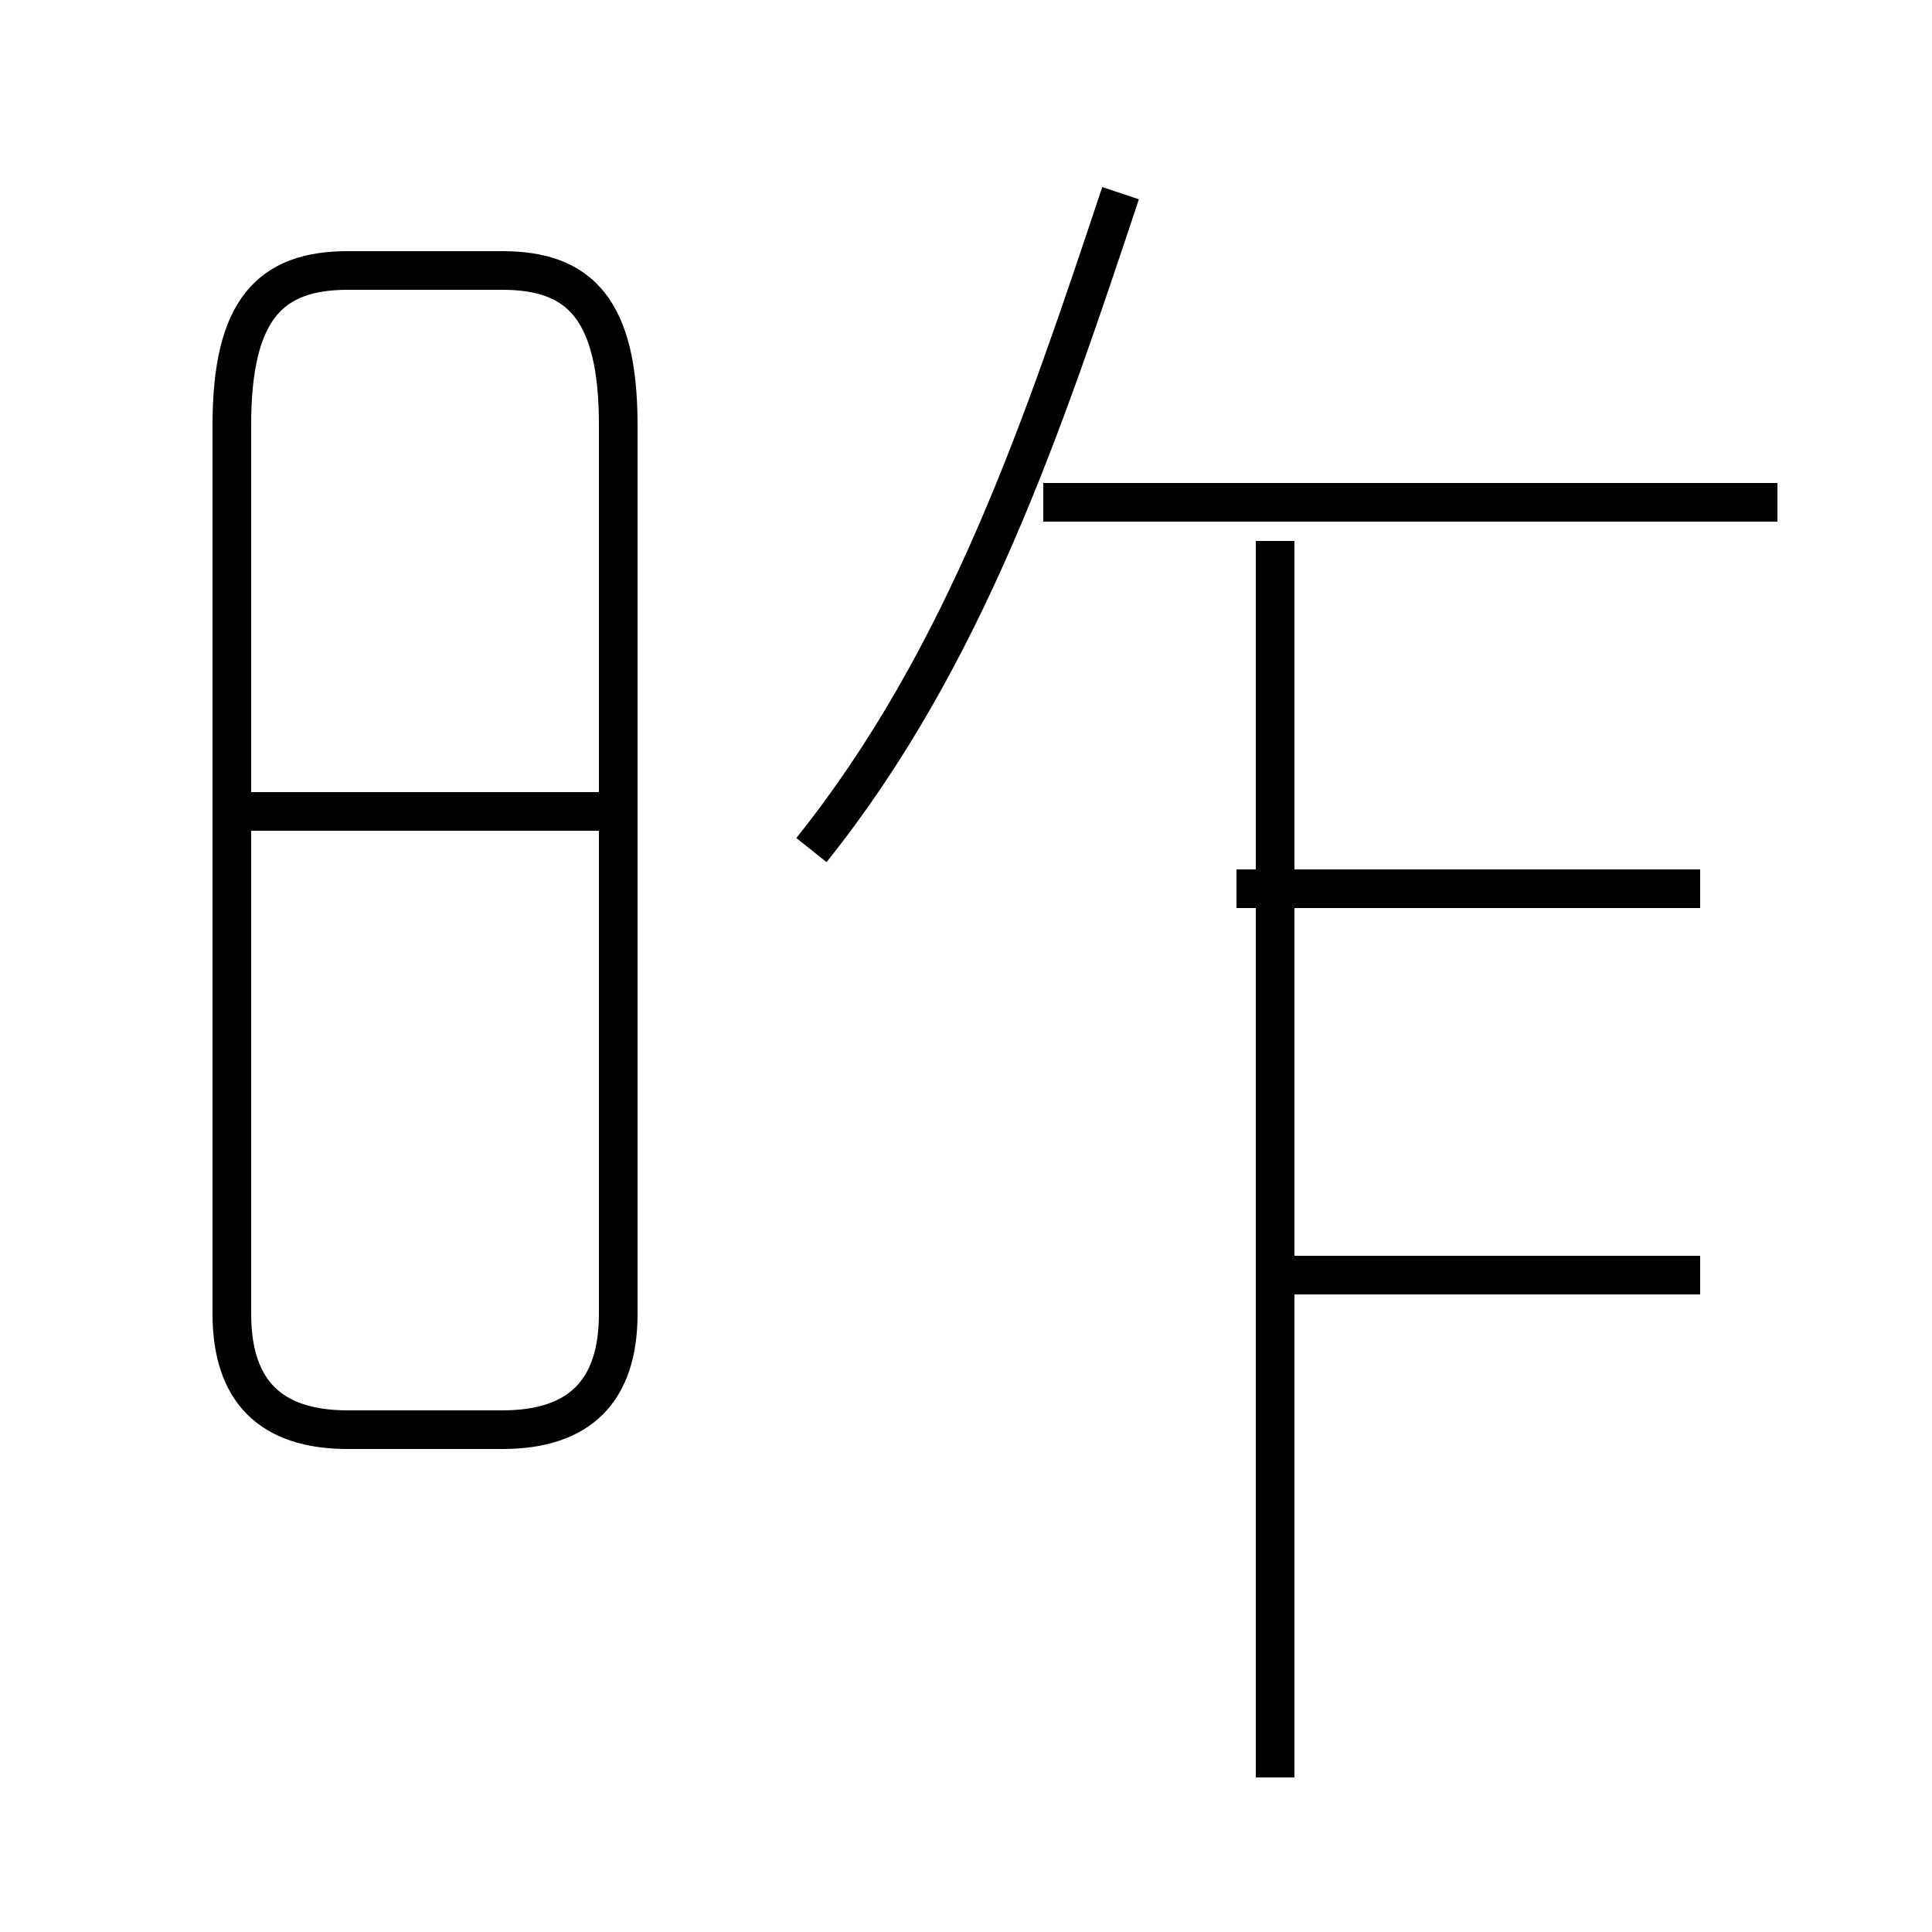 <?xml version='1.0' encoding='utf8'?>
<svg viewBox="0.0 -6.0 50.0 50.0" version="1.1" xmlns="http://www.w3.org/2000/svg">
<rect x="0.0" y="-6.0" width="50.0" height="50.0" fill="#808080" stroke="none"/>
<rect x="-1000" y="-1000" width="2000" height="2000" stroke="white" fill="white"/>
<g style="fill:white;stroke:#000000;  stroke-width:1">
<path d="M 9 -7 L 13 -7 C 15 -7 16 -8 16 -10 L 16 -33 C 16 -36 15 -37 13 -37 L 9 -37 C 7 -37 6 -36 6 -33 L 6 -10 C 6 -8 7 -7 9 -7 Z M 16 -23 L 6 -23 M 33 2 L 33 -30 M 44 -11 L 33 -11 M 21 -22 C 25 -27 27 -33 29 -39 M 44 -21 L 32 -21 M 46 -31 L 27 -31" transform="translate(0.0 38.0)" />
</g>
</svg>